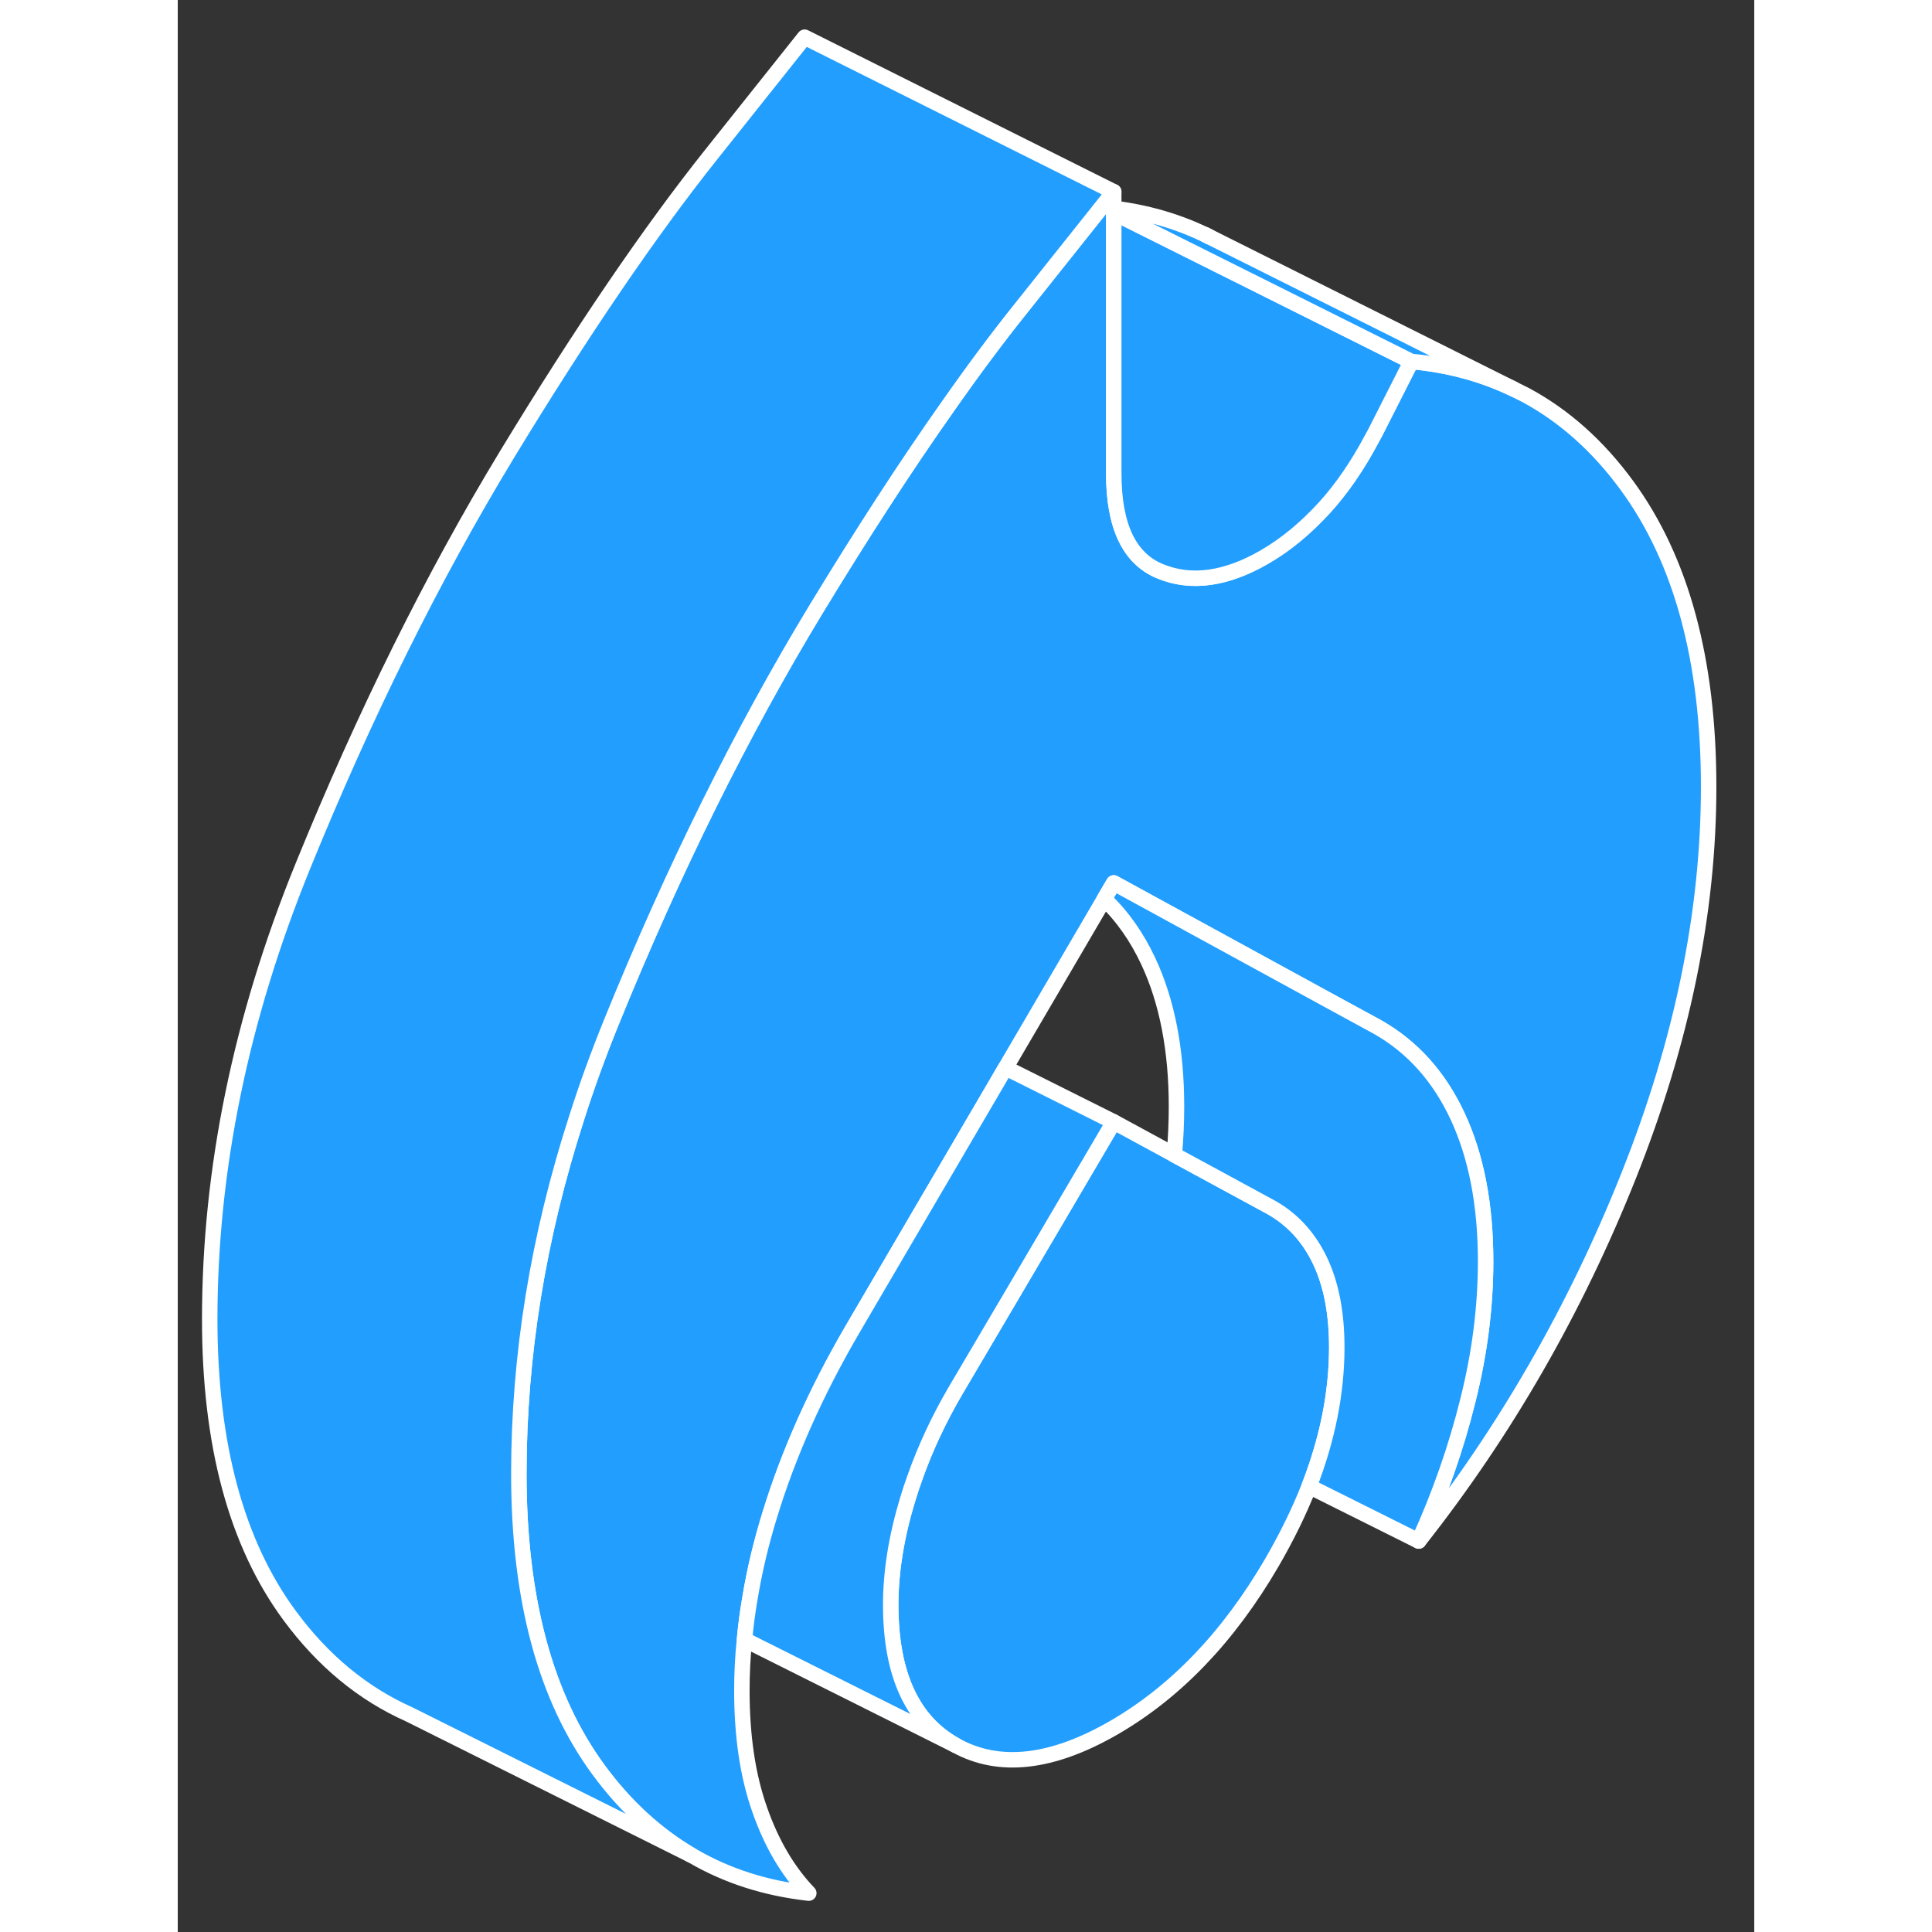 <svg viewBox="0 0 102 125" fill="#229EFF" xmlns="http://www.w3.org/2000/svg" height="48" width="48" stroke-width="1px" stroke-linecap="round" stroke-linejoin="round"><rect x="0" y="0" width="102" height="125" fill="#333333" stroke="none"/><path d="M74.989 87.166C74.989 90.106 74.389 93.106 73.199 96.166C72.559 97.796 71.749 99.446 70.779 101.116C67.979 105.916 64.569 109.466 60.559 111.786C56.549 114.096 53.139 114.476 50.339 112.926C47.529 111.376 46.129 108.336 46.129 103.836C46.129 101.716 46.489 99.456 47.209 97.066C47.359 96.566 47.519 96.076 47.699 95.586C48.369 93.686 49.249 91.806 50.339 89.946L54.059 83.636L60.559 72.586L64.479 74.716L68.719 77.016L70.779 78.136C72.149 78.916 73.189 80.066 73.909 81.576C74.629 83.096 74.989 84.956 74.989 87.166Z" stroke="white" stroke-linejoin="round"/><path d="M99.049 50.916C99.049 59.016 97.329 67.396 93.879 76.056C90.429 84.716 85.899 92.596 80.289 99.706C81.649 96.706 82.709 93.686 83.469 90.616C84.239 87.556 84.619 84.556 84.619 81.606C84.619 77.926 84.009 74.806 82.809 72.226C81.609 69.656 79.889 67.736 77.639 66.456L74.409 64.696L60.559 57.126L59.949 58.166L53.559 69.086L52.989 70.066L43.599 86.106C41.269 90.116 39.509 94.076 38.309 97.996C37.749 99.806 37.319 101.606 37.029 103.366C36.869 104.276 36.749 105.186 36.669 106.086C36.549 107.196 36.499 108.296 36.499 109.386C36.499 112.336 36.879 114.896 37.649 117.076C38.409 119.256 39.469 121.066 40.829 122.486C38.059 122.176 35.569 121.386 33.329 120.086L33.219 120.026C30.959 118.696 28.959 116.866 27.239 114.526C23.789 109.846 22.069 103.456 22.069 95.356C22.069 87.736 23.309 80.066 25.809 72.326C26.469 70.246 27.229 68.166 28.079 66.076C32.089 56.216 36.499 47.326 41.309 39.396C44.299 34.476 47.129 30.116 49.809 26.316C51.439 23.986 53.019 21.866 54.549 19.956L59.789 13.376L60.559 12.406V30.626C60.559 34.036 61.559 36.146 63.569 36.966C65.569 37.786 67.819 37.476 70.299 36.046C71.669 35.256 72.969 34.186 74.209 32.826C75.309 31.616 76.329 30.136 77.269 28.366C77.399 28.136 77.519 27.906 77.639 27.666L79.809 23.386C82.199 23.606 84.399 24.196 86.399 25.156L87.239 25.576C89.729 26.926 91.899 28.866 93.759 31.406C97.289 36.226 99.049 42.726 99.049 50.916Z" stroke="white" stroke-linejoin="round"/><path d="M84.619 81.606C84.619 84.556 84.239 87.556 83.469 90.616C82.709 93.686 81.649 96.706 80.289 99.706L73.199 96.166C74.389 93.106 74.989 90.106 74.989 87.166C74.989 84.956 74.629 83.096 73.909 81.576C73.189 80.066 72.149 78.916 70.779 78.136L68.719 77.016L64.479 74.716C64.569 73.676 64.619 72.636 64.619 71.606C64.619 67.926 64.009 64.806 62.809 62.226C62.059 60.616 61.109 59.266 59.949 58.166L60.559 57.126L74.409 64.696L77.639 66.456C79.889 67.736 81.609 69.656 82.809 72.226C84.009 74.806 84.619 77.926 84.619 81.606Z" stroke="white" stroke-linejoin="round"/><path d="M60.559 72.586L54.059 83.636L50.339 89.946C49.249 91.806 48.369 93.686 47.699 95.586C47.519 96.076 47.359 96.566 47.209 97.066C46.489 99.456 46.129 101.716 46.129 103.836C46.129 108.336 47.529 111.376 50.339 112.926L36.669 106.086C36.749 105.186 36.869 104.276 37.029 103.366C37.319 101.606 37.749 99.806 38.309 97.996C39.509 94.076 41.269 90.116 43.599 86.106L52.989 70.066L53.559 69.086L60.559 72.586Z" stroke="white" stroke-linejoin="round"/><path d="M60.559 12.406L59.789 13.376L54.549 19.956C53.019 21.866 51.439 23.986 49.809 26.316C47.129 30.116 44.299 34.476 41.309 39.396C36.499 47.326 32.089 56.216 28.079 66.076C27.229 68.166 26.469 70.246 25.809 72.326C23.309 80.066 22.069 87.736 22.069 95.356C22.069 103.456 23.789 109.846 27.239 114.526C28.959 116.866 30.959 118.696 33.219 120.026L15.089 110.976L14.989 110.926C11.979 109.586 9.399 107.456 7.239 104.526C3.789 99.846 2.069 93.456 2.069 85.356C2.069 75.696 4.069 65.936 8.079 56.076C12.089 46.216 16.499 37.326 21.309 29.396C26.129 21.466 30.539 14.986 34.549 9.956L40.559 2.406L60.559 12.406Z" stroke="white" stroke-linejoin="round"/><path d="M79.81 23.386L77.64 27.666C77.52 27.906 77.4 28.136 77.27 28.366C76.33 30.136 75.31 31.616 74.21 32.826C72.97 34.186 71.67 35.256 70.3 36.046C67.82 37.476 65.57 37.786 63.57 36.966C61.56 36.146 60.56 34.036 60.56 30.626V13.766L72.35 19.656L79.81 23.386Z" stroke="white" stroke-linejoin="round"/><path d="M86.4 25.156C84.4 24.196 82.2 23.606 79.81 23.386L72.35 19.656L60.56 13.766V13.476C62.8 13.756 64.85 14.366 66.74 15.316L86.4 25.156Z" stroke="white" stroke-linejoin="round"/><path d="M66.74 15.316L66.47 15.176" stroke="white" stroke-miterlimit="10"/></svg>
